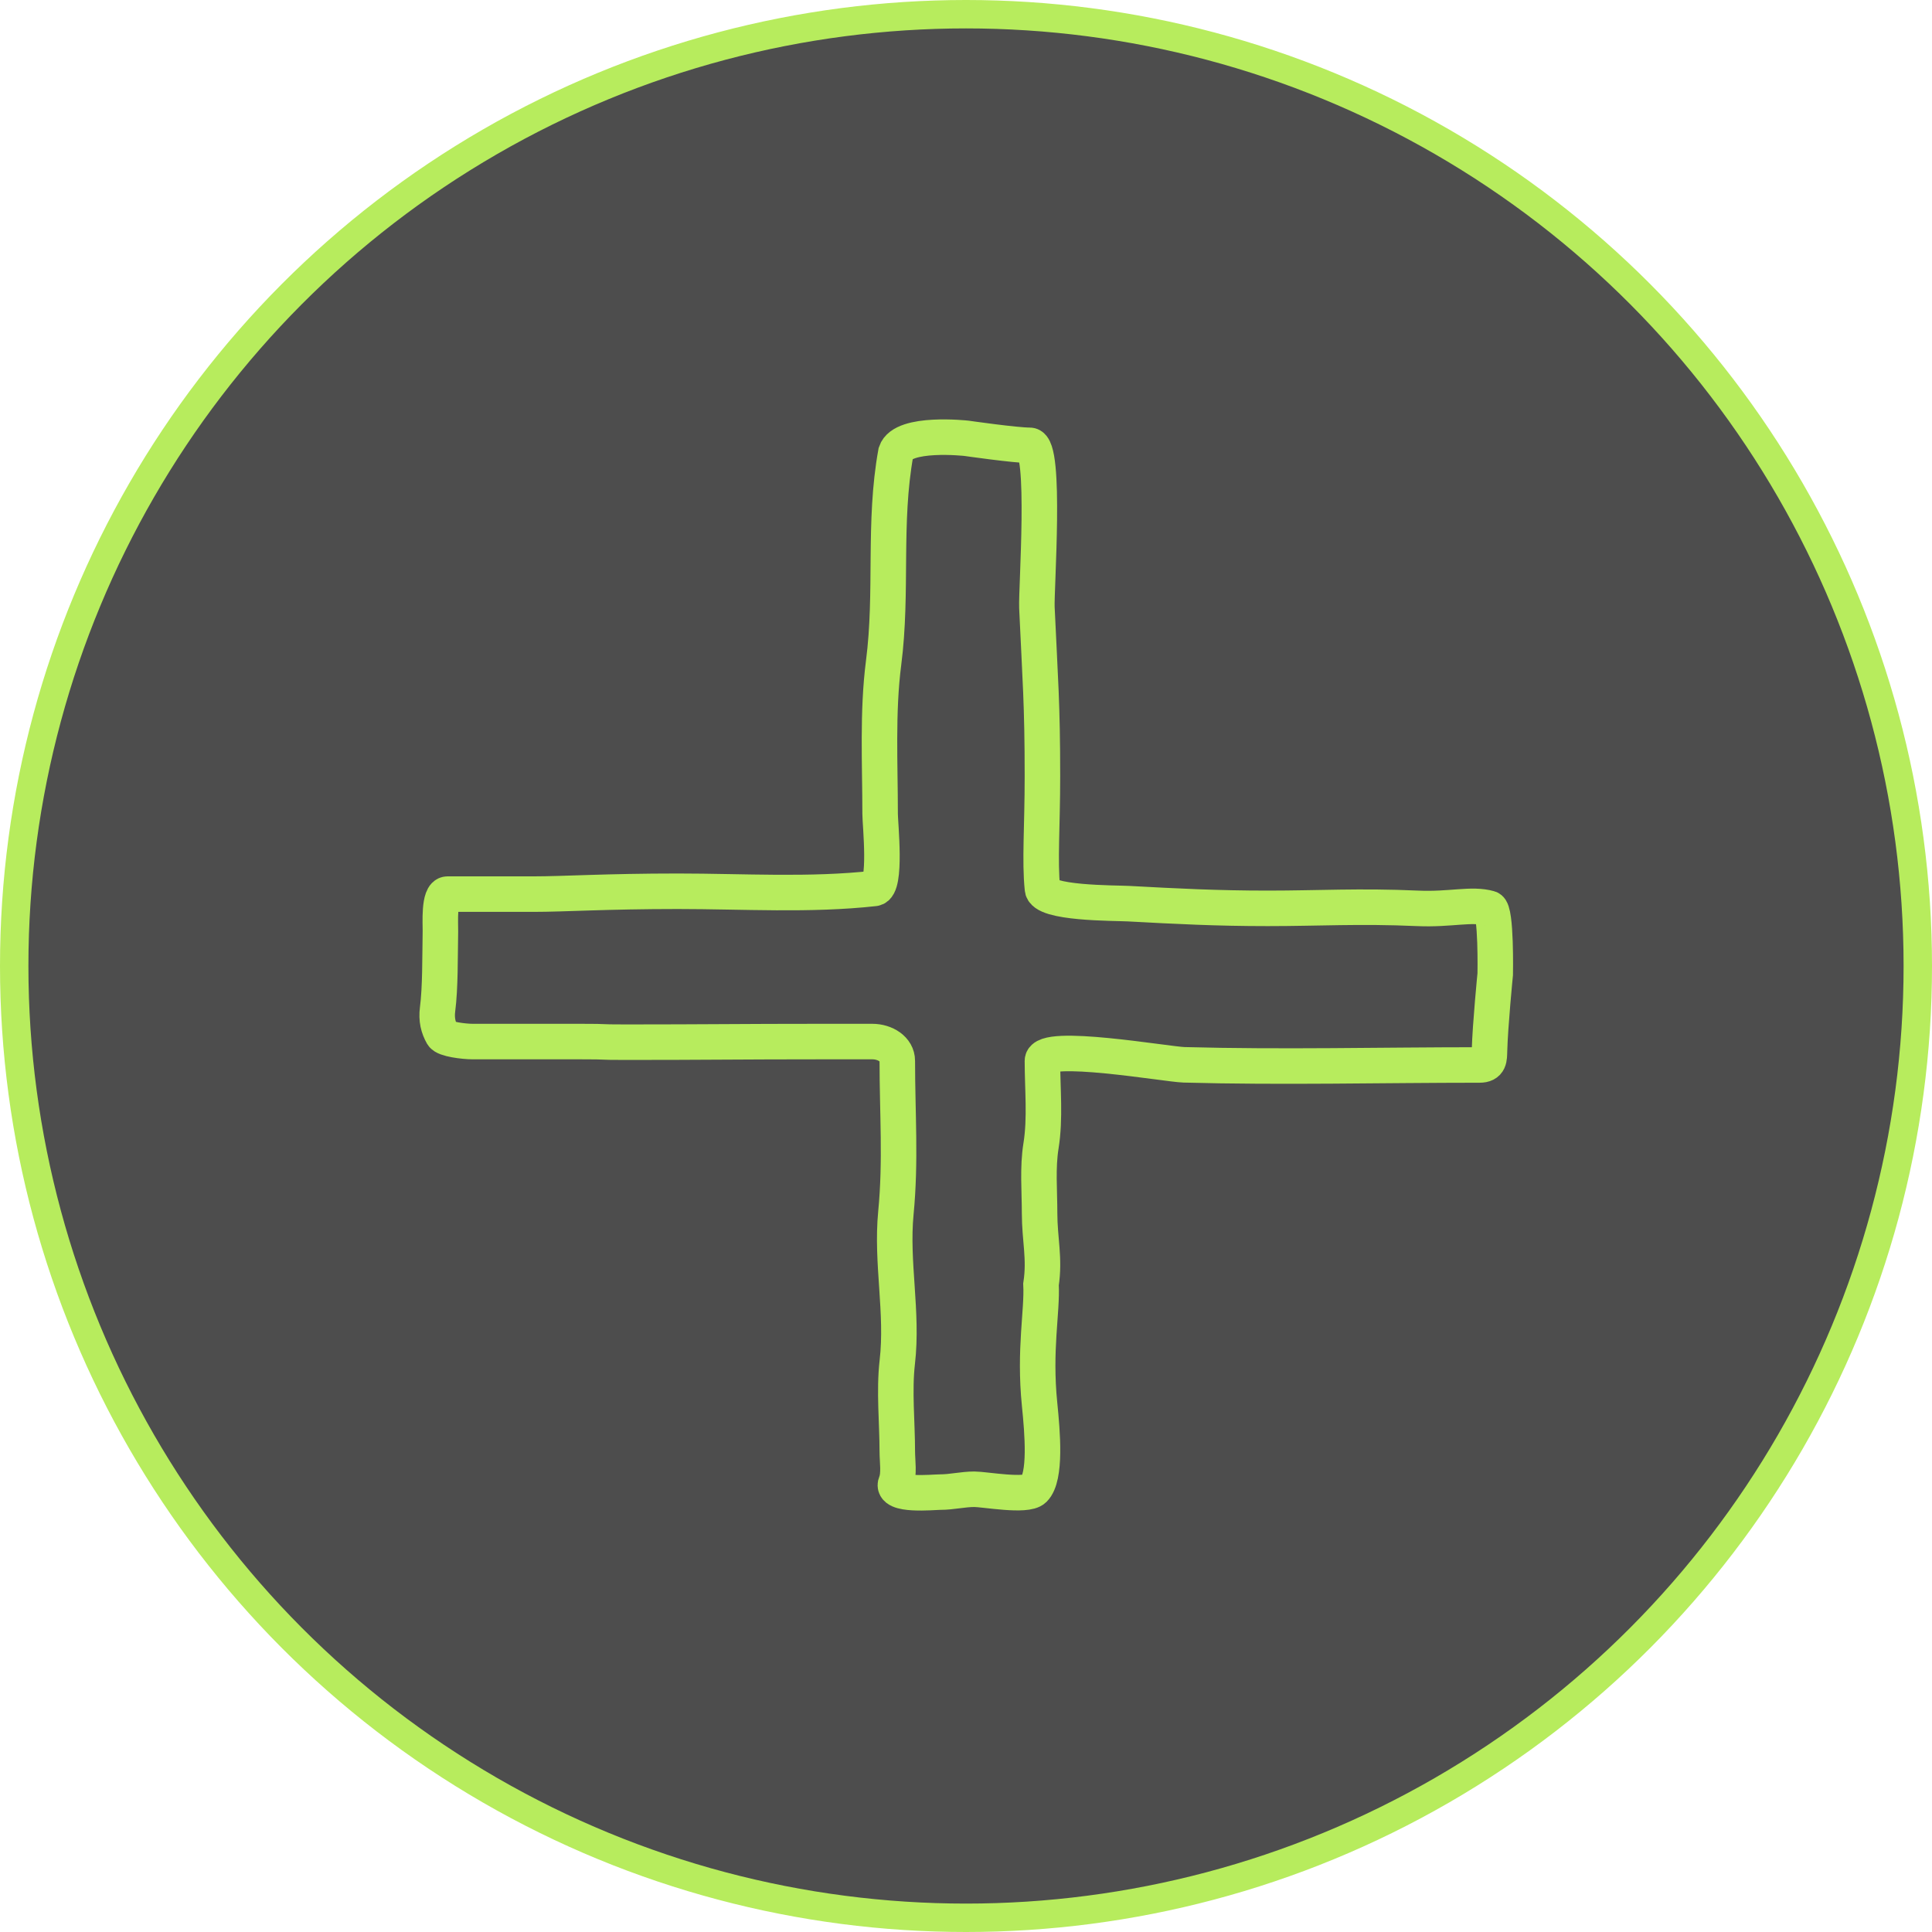 <svg width="136" height="136" viewBox="0 0 136 136" fill="none" xmlns="http://www.w3.org/2000/svg">
<circle cx="68" cy="68" r="67" fill="#4D4D4D" stroke="#B7EC5D" stroke-width="2"/>
<path d="M62.2 46.659C62.846 41.654 62.163 36.804 63.064 31.846C63.561 30.357 68.028 30.853 68.028 30.853C68.028 30.853 71.473 31.349 72.495 31.349C73.664 31.349 72.934 41.502 72.991 42.766C73.224 47.891 73.38 49.502 73.38 54.644C73.38 58.182 73.18 60.634 73.38 62.539C73.38 63.612 78.481 63.56 79.444 63.612C82.845 63.796 85.653 63.942 89.249 63.942C92.845 63.942 95.68 63.76 99.794 63.942C102.12 64.045 103.587 63.581 104.851 63.942C105.34 64.082 105.254 68.576 105.254 68.576C105.254 68.576 104.9 72.145 104.851 73.964C104.835 74.525 104.864 74.967 104.149 74.967C97.223 74.967 90.271 75.145 83.347 74.956C82.153 74.923 73.38 73.376 73.38 74.677C73.38 76.638 73.592 78.727 73.28 80.657C73.031 82.199 73.18 83.83 73.18 85.39C73.18 87.258 73.561 88.572 73.28 90.415C73.38 92.31 72.79 94.993 73.18 98.853C73.38 100.839 73.653 103.97 72.79 104.833C72.249 105.374 69.302 104.833 68.592 104.833C67.78 104.833 67.01 105.034 66.187 105.034C65.705 105.034 62.665 105.347 63.064 104.388C63.319 103.777 63.164 102.848 63.164 102.183C63.164 100.122 62.928 97.92 63.164 95.875C63.568 92.394 62.728 88.876 63.064 85.39C63.421 81.688 63.164 78.401 63.164 74.677C63.164 73.853 62.309 73.319 61.405 73.319H57.802C52.19 73.319 49.683 73.363 44.071 73.363C41.777 73.363 43.162 73.319 40.868 73.319H33.283C32.634 73.319 31.315 73.148 31.145 72.851C30.848 72.33 30.71 71.763 30.801 71.058C31.002 69.513 30.968 67.39 31.002 65.546C31.011 65.061 30.866 62.94 31.503 62.94H37.557C39.713 62.94 42.645 62.739 47.723 62.739C52.309 62.739 57.009 63.044 61.554 62.539C62.427 62.442 61.955 57.975 61.955 57.305C61.955 53.809 61.753 50.126 62.2 46.659Z" stroke="#B7EC5D" stroke-width="2.5" stroke-linecap="round"/>
</svg>
